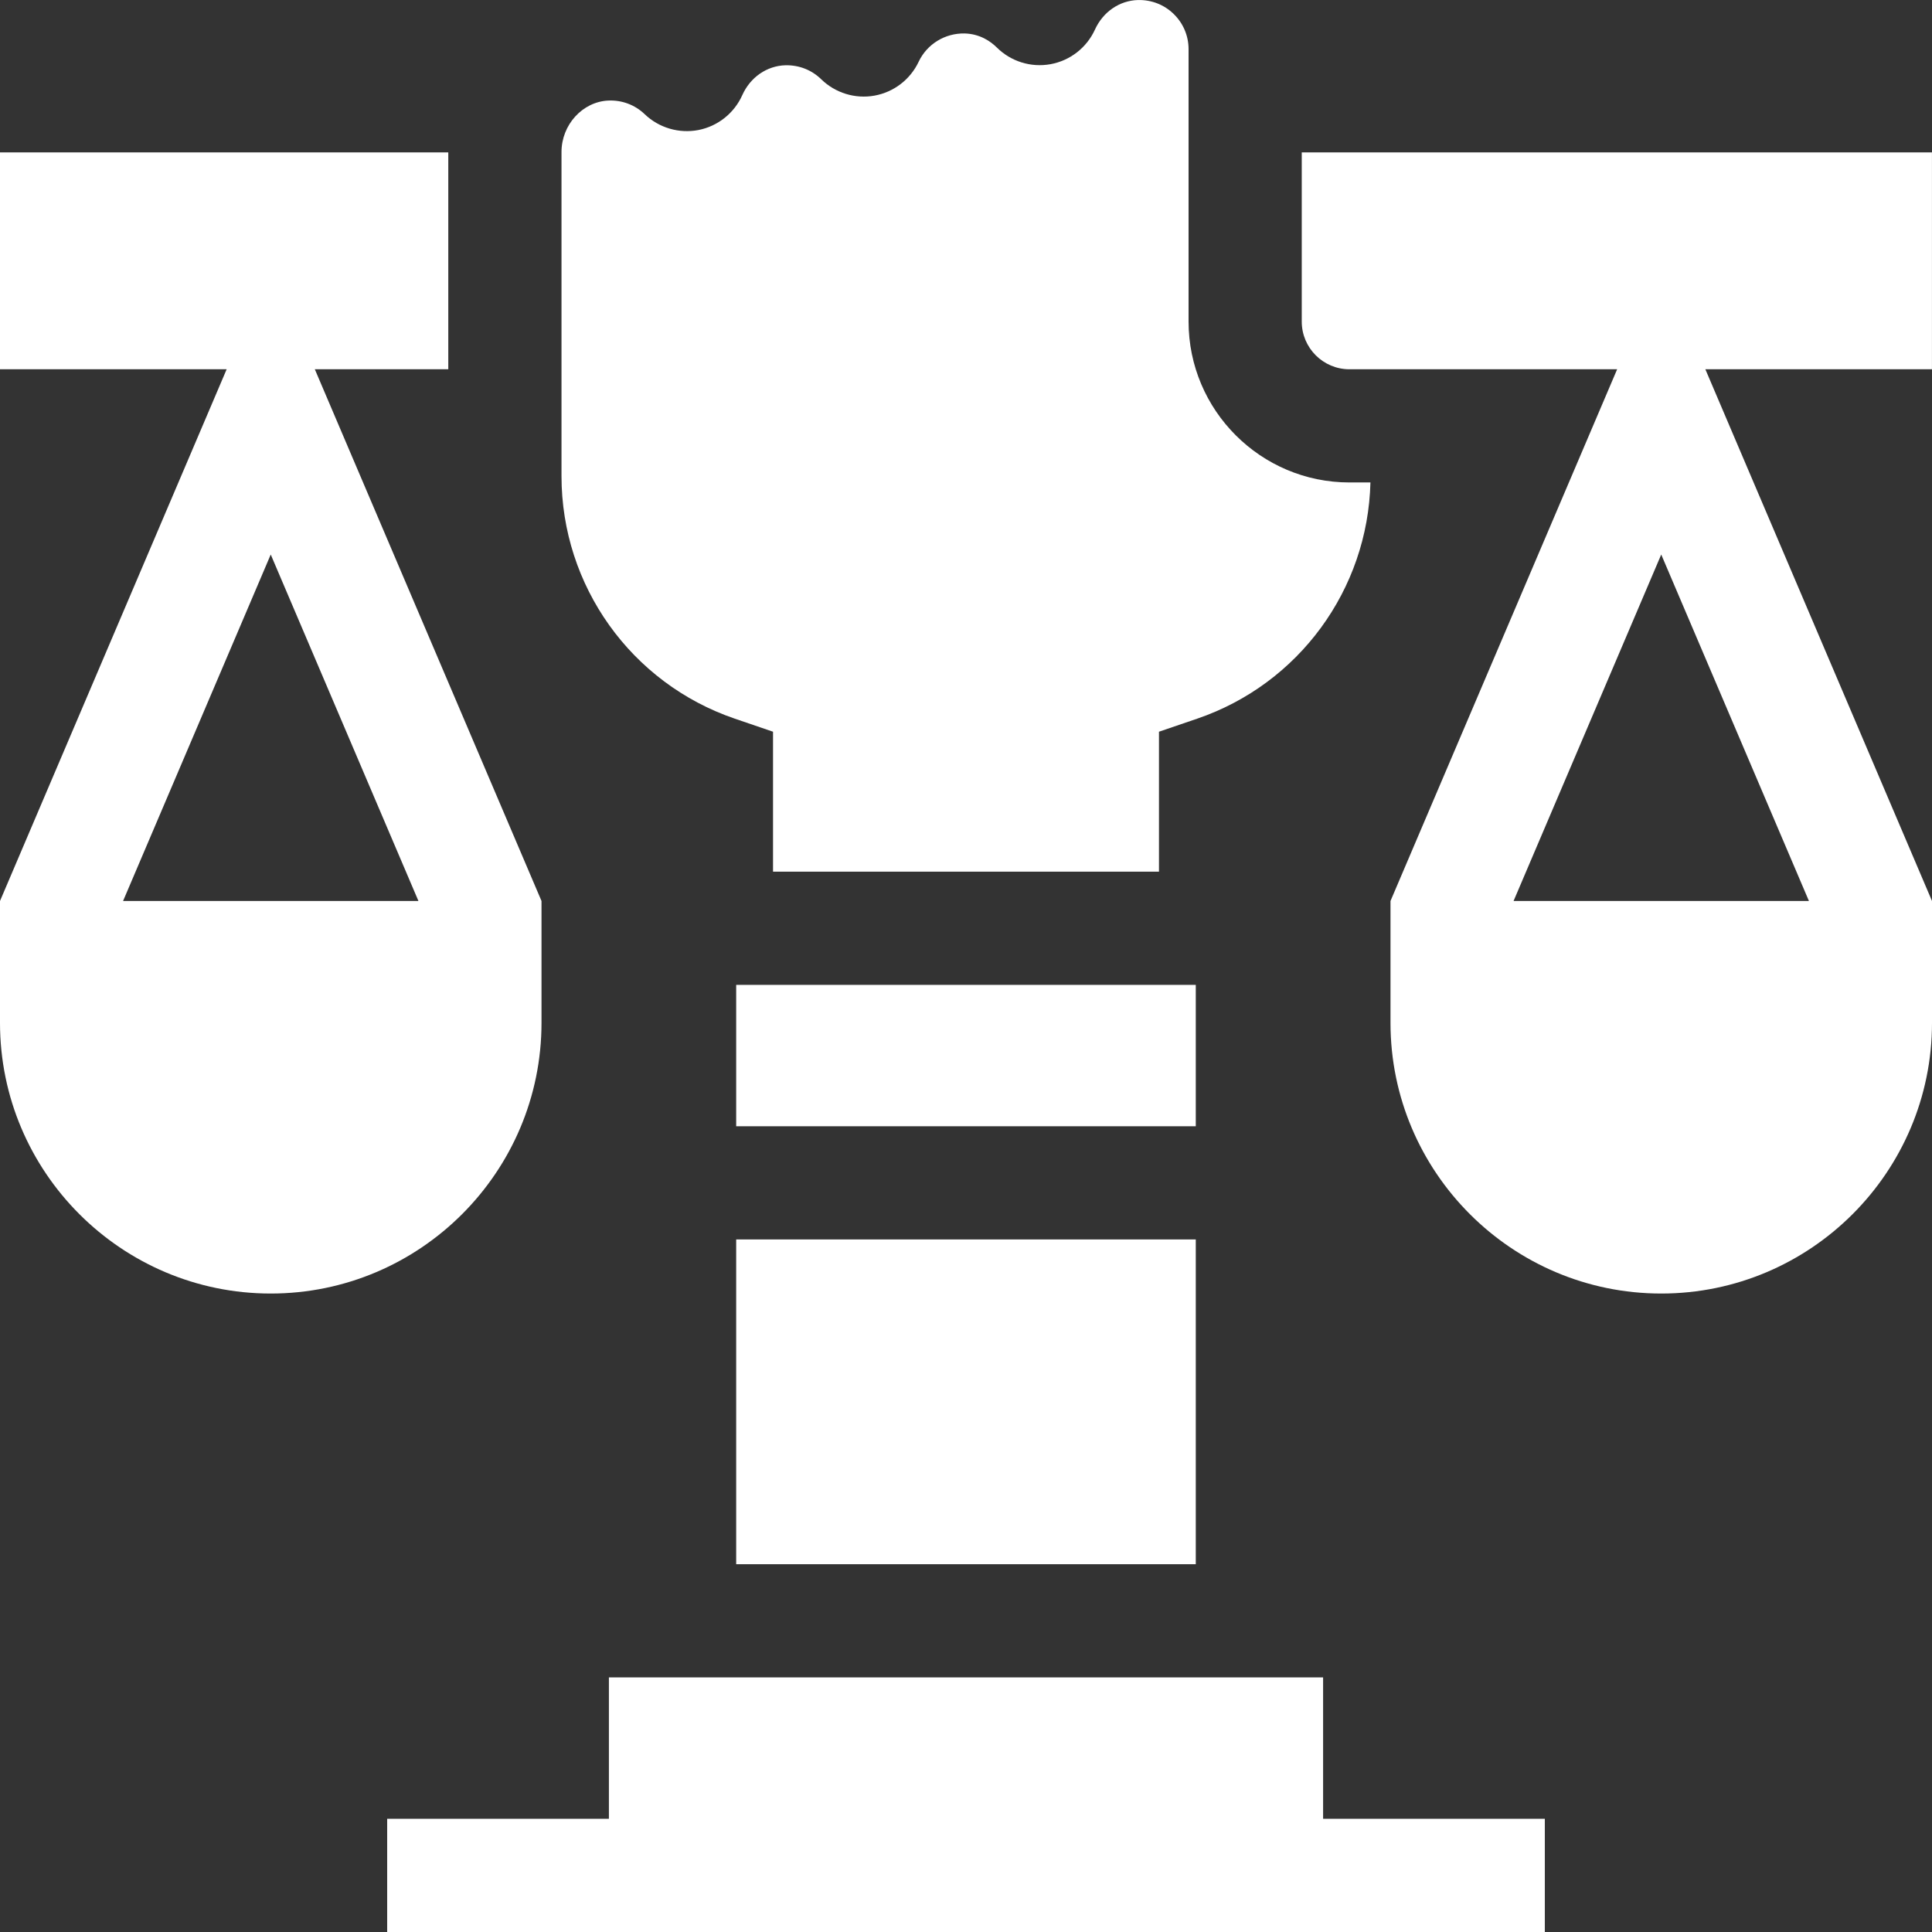 <svg width="60" height="60" viewBox="0 0 60 60" fill="none" xmlns="http://www.w3.org/2000/svg">
<rect x="0" y="0" width="60" height="60" fill="#333333" stroke="none"/>
<g clip-path="url(#clip0_227_58)">
<path d="M52.961 11.467H59.999V4.733H40.427V9.987C40.427 10.804 41.091 11.468 41.907 11.468H50.222L43.183 27.981V31.764C43.183 36.4 46.955 40.172 51.591 40.172C56.228 40.172 60 36.4 60 31.764V27.981L52.961 11.467ZM47.005 27.981L51.591 17.221L56.178 27.981H47.005Z" fill="white"/>
<path d="M22.818 22.318L24.007 22.724V27.07H35.993V22.724L37.182 22.318C40.339 21.239 42.48 18.307 42.56 14.983H41.907C39.153 14.983 36.912 12.742 36.912 9.987V1.527C36.912 1.112 36.747 0.723 36.449 0.433C36.151 0.143 35.76 -0.008 35.34 0.001C34.767 0.017 34.256 0.368 34.005 0.918C33.749 1.48 33.234 1.882 32.627 1.993C32.02 2.104 31.396 1.911 30.958 1.476C30.764 1.284 30.433 1.052 29.957 1.039C29.35 1.027 28.79 1.367 28.53 1.917C28.27 2.469 27.757 2.862 27.157 2.97C26.557 3.078 25.939 2.887 25.503 2.461C25.205 2.17 24.812 2.018 24.393 2.027C23.815 2.043 23.301 2.399 23.052 2.955C22.802 3.515 22.293 3.92 21.691 4.038C21.088 4.154 20.464 3.971 20.021 3.546C19.716 3.254 19.314 3.104 18.889 3.123C18.088 3.161 17.438 3.877 17.438 4.72V14.788C17.438 18.192 19.6 21.218 22.818 22.318Z" fill="white"/>
<path d="M22.863 30.586H37.136V34.977H22.863V30.586Z" fill="white"/>
<path d="M22.863 38.492H37.136V48.578H22.863V38.492Z" fill="white"/>
<path d="M41.09 52.093H18.91V56.484H12.024V60H47.976V56.484H41.09V52.093Z" fill="white"/>
<path d="M16.817 31.764V27.981L9.777 11.468H13.922V4.733H0V11.468H7.039L0 27.981V31.764C0 36.4 3.772 40.172 8.408 40.172C13.045 40.172 16.817 36.4 16.817 31.764ZM3.822 27.981L8.408 17.221L12.995 27.981H3.822Z" fill="white"/>
</g>
<defs>
<clipPath id="clip0_227_58">
<rect width="60" height="60" fill="white"/>
</clipPath>
</defs>
</svg>
